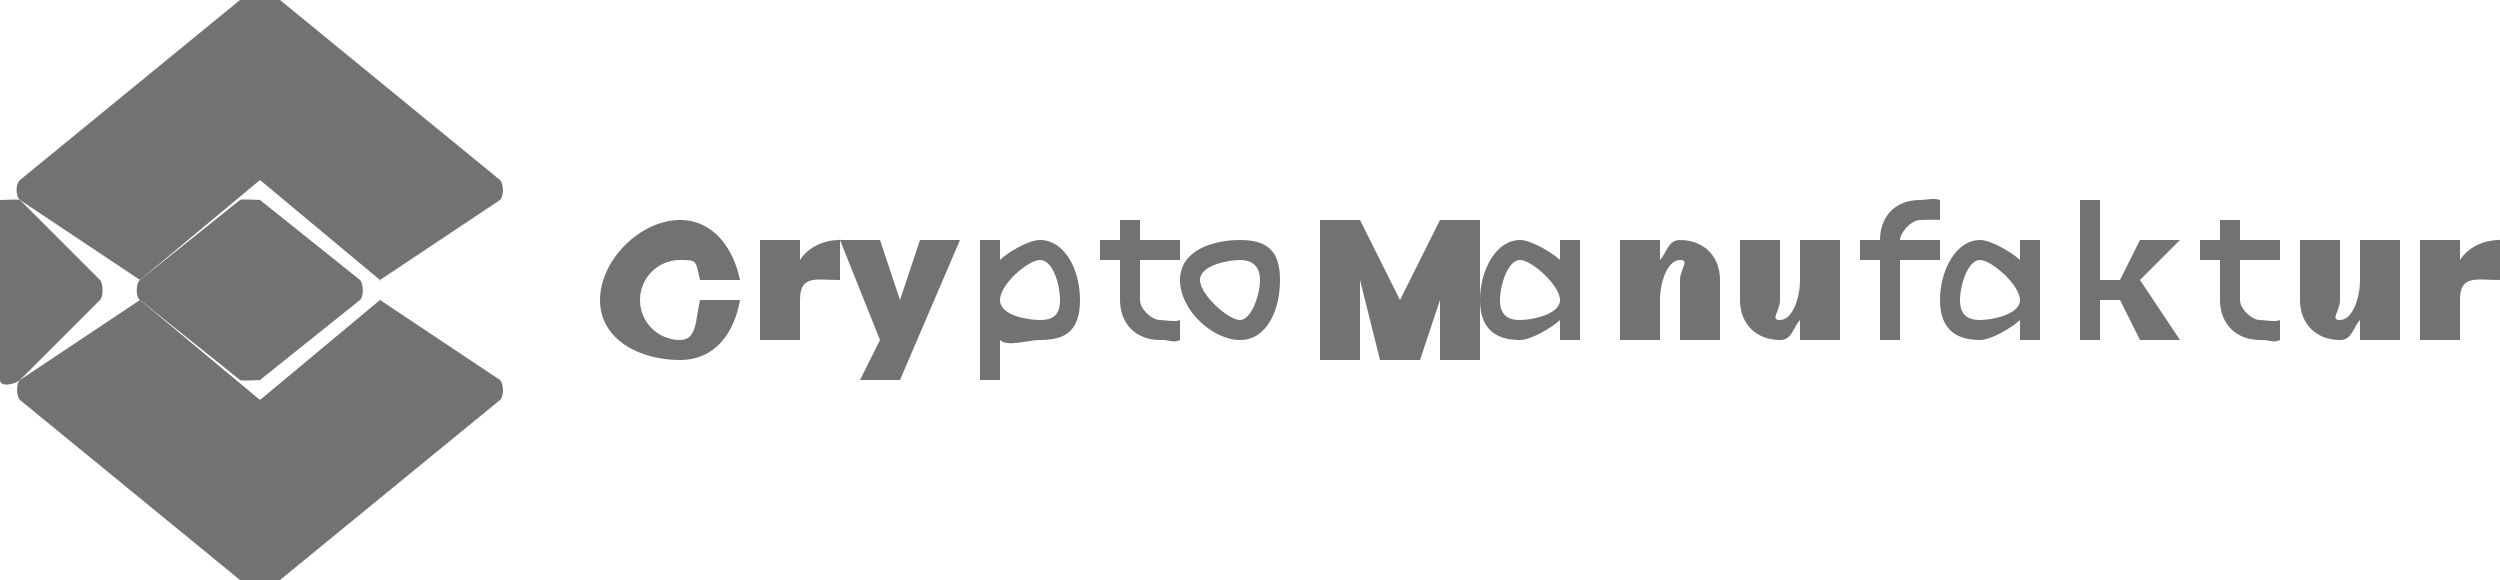 <svg width="125" height="29" viewBox="0 0 125 29" fill="none" xmlns="http://www.w3.org/2000/svg">
<g clip-path="url(#clip0_218_898)">
<path fill-rule="evenodd" clip-rule="evenodd" d="M59 14C59 12.528 60.625 12 62 12C63.345 12 64 12.528 64 14C64 15.503 63.345 17 62 17C60.625 17 59 15.503 59 14ZM60 14C60 14.736 61.415 16 62 16C62.555 16 63 14.767 63 14C63 13.264 62.555 13 62 13C61.415 13 60 13.263 60 14Z" fill="#727272"/>
<path d="M59 16V17C58.634 17.175 58.489 16.971 58 17C56.809 17 56 16.194 56 15V13H55V12H56V11H57V12H59V13H57V15C57 15.466 57.603 16 58 16C58.183 16 58.817 16.116 59 16Z" fill="#727272"/>
<path fill-rule="evenodd" clip-rule="evenodd" d="M50 13C50.349 12.636 51.418 12 52 12C53.192 12 54 13.415 54 15C54 16.618 53.192 17 52 17C51.418 17 50.349 17.363 50 17V19H49V12H50V13ZM50 15C50 15.792 51.419 16 52 16C52.61 16 53 15.793 53 15C53 14.208 52.639 13 52 13C51.418 13 50 14.207 50 15Z" fill="#727272"/>
<path d="M48 12L45 19V19H43L44 17L42 12H44L45 15L46 12H48Z" fill="#727272"/>
<path d="M40 13C40.389 12.395 41.115 12 42 12C42.141 12 41.858 11.936 42 12V14V14C40.797 14 40 13.726 40 15V17H38V12H40V13Z" fill="#727272"/>
<path d="M35 15H37C36.705 16.685 35.733 18 34 18C31.972 18 30 16.977 30 15C30 13.023 32.005 11 34 11C35.668 11 36.674 12.412 37 14H35C34.771 13.028 34.883 13 34 13C32.921 13 32 13.866 32 15C32 16.134 32.921 17 34 17C34.851 17 34.771 16.005 35 15Z" fill="#727272"/>
<path d="M1 19L7 15C7.078 14.939 6.898 15 7 15C7.101 15 6.921 14.939 7 15L13 20C13.051 20.036 12.971 19.945 13 20C13.028 20.055 13 19.939 13 20V29C13 29.346 12.294 29.22 12 29L1 20C0.804 19.811 0.804 19.157 1 19Z" fill="#727272"/>
<path d="M13 0V9C13 9.125 13.098 8.906 13 9L7 14C6.922 14.061 7.101 14 7 14C6.899 14 7.079 14.061 7 14L1 10C0.772 9.812 0.772 9.189 1 9L12 0C12.294 -0.22 13 -0.345 13 0Z" fill="#727272"/>
<path d="M123 13C123.39 12.395 124.115 12 125 12C125.141 12 124.86 11.936 125 12V14V14C123.796 14 123 13.727 123 15V17H121V12H123V13Z" fill="#727272"/>
<path d="M120 12V17H118V16C117.648 16.378 117.609 17 117 17C115.847 17 115 16.227 115 15V12H117V15C117 15.566 116.487 16 117 16C117.609 16 118 14.943 118 14V12H120Z" fill="#727272"/>
<path d="M114 16V17C113.634 17.174 113.488 16.971 113 17C111.809 17 111 16.194 111 15V13H110V12H111V11H112V12H114V13H112V15C112 15.466 112.603 16 113 16C113.183 16 113.817 16.117 114 16Z" fill="#727272"/>
<path d="M109 17H107L106 15H105V17H104V10H105V14H106L107 12H109L107 14L109 17Z" fill="#727272"/>
<path fill-rule="evenodd" clip-rule="evenodd" d="M102 12V17H101V16C100.651 16.336 99.582 17 99 17C97.838 17 97 16.494 97 15C97 13.506 97.808 12 99 12C99.582 12 100.651 12.665 101 13V12H102ZM98 15C98 15.732 98.36 16 99 16C99.582 16 101 15.732 101 15C101 14.268 99.582 13 99 13C98.389 13 98 14.268 98 15Z" fill="#727272"/>
<path d="M95 12H97V13H95V17H94V13H93V12H94V12C94 10.885 94.702 10 96 10C96.361 10.002 96.666 9.879 97 10V11C96.86 10.969 96.14 11 96 11C95.578 11 95 11.629 95 12V12Z" fill="#727272"/>
<path d="M92 12V17H90V16C89.647 16.378 89.609 17 89 17C87.846 17 87 16.227 87 15V12H89V15C89 15.566 88.487 16 89 16C89.609 16 90 14.943 90 14V12H92Z" fill="#727272"/>
<path d="M83 13C83.353 12.625 83.391 12 84 12C85.153 12 86 12.781 86 14V17H84V14C84 13.438 84.513 13 84 13C83.391 13 83 14.063 83 15V17H81V12H83V13Z" fill="#727272"/>
<path fill-rule="evenodd" clip-rule="evenodd" d="M79 12V17H78V16C77.651 16.336 76.582 17 76 17C74.837 17 74 16.494 74 15C74 13.506 74.808 12 76 12C76.582 12 77.651 12.665 78 13V12H79ZM75 15C75 15.732 75.36 16 76 16C76.581 16 78 15.732 78 15C78 14.268 76.581 13 76 13C75.389 13 75 14.268 75 15Z" fill="#727272"/>
<path d="M74 11V18H72V15L71 18H69L68 14V18H66V11H68L70 15L72 11H74Z" fill="#727272"/>
<path d="M7 15L12 19C12.075 19.059 12.902 19 13 19C13.097 19 12.924 19.059 13 19L18 15C18.188 14.847 18.188 14.183 18 14L13 10C12.924 9.941 13.097 10 13 10C12.903 10 12.075 9.941 12 10L7 14C6.78 14.184 6.78 14.847 7 15Z" fill="#727272"/>
<path d="M25 10L19 14C18.922 14.061 19.101 14 19 14C18.899 14 19.078 14.061 19 14L13 9C12.949 8.964 13.028 9.054 13 9C12.972 8.945 12.999 9.061 13 9V-0C13 -0.345 13.707 -0.219 14 -0L25 9C25.195 9.188 25.195 9.843 25 10Z" fill="#727272"/>
<path d="M0 19V10C-0.002 9.914 -0.038 10.074 0 10C0.038 9.926 -0.066 10.038 0 10C0.067 9.961 -0.074 9.991 0 10C0.074 10.009 0.942 9.946 1 10L5 14C5.172 14.199 5.172 14.834 5 15L1 19C0.742 19.233 0 19.365 0 19Z" fill="#727272"/>
<path d="M13 29V20C13 19.874 12.901 20.094 13 20L19 15C19.079 14.939 18.898 15 19 15C19.101 15 18.921 14.939 19 15L25 19C25.196 19.189 25.196 19.842 25 20L14 29C13.705 29.22 13 29.346 13 29Z" fill="#727272"/>
</g>
<defs>
<clipPath id="clip0_218_898">
<rect width="125" height="29" fill="white"/>
</clipPath>
</defs>
</svg>
